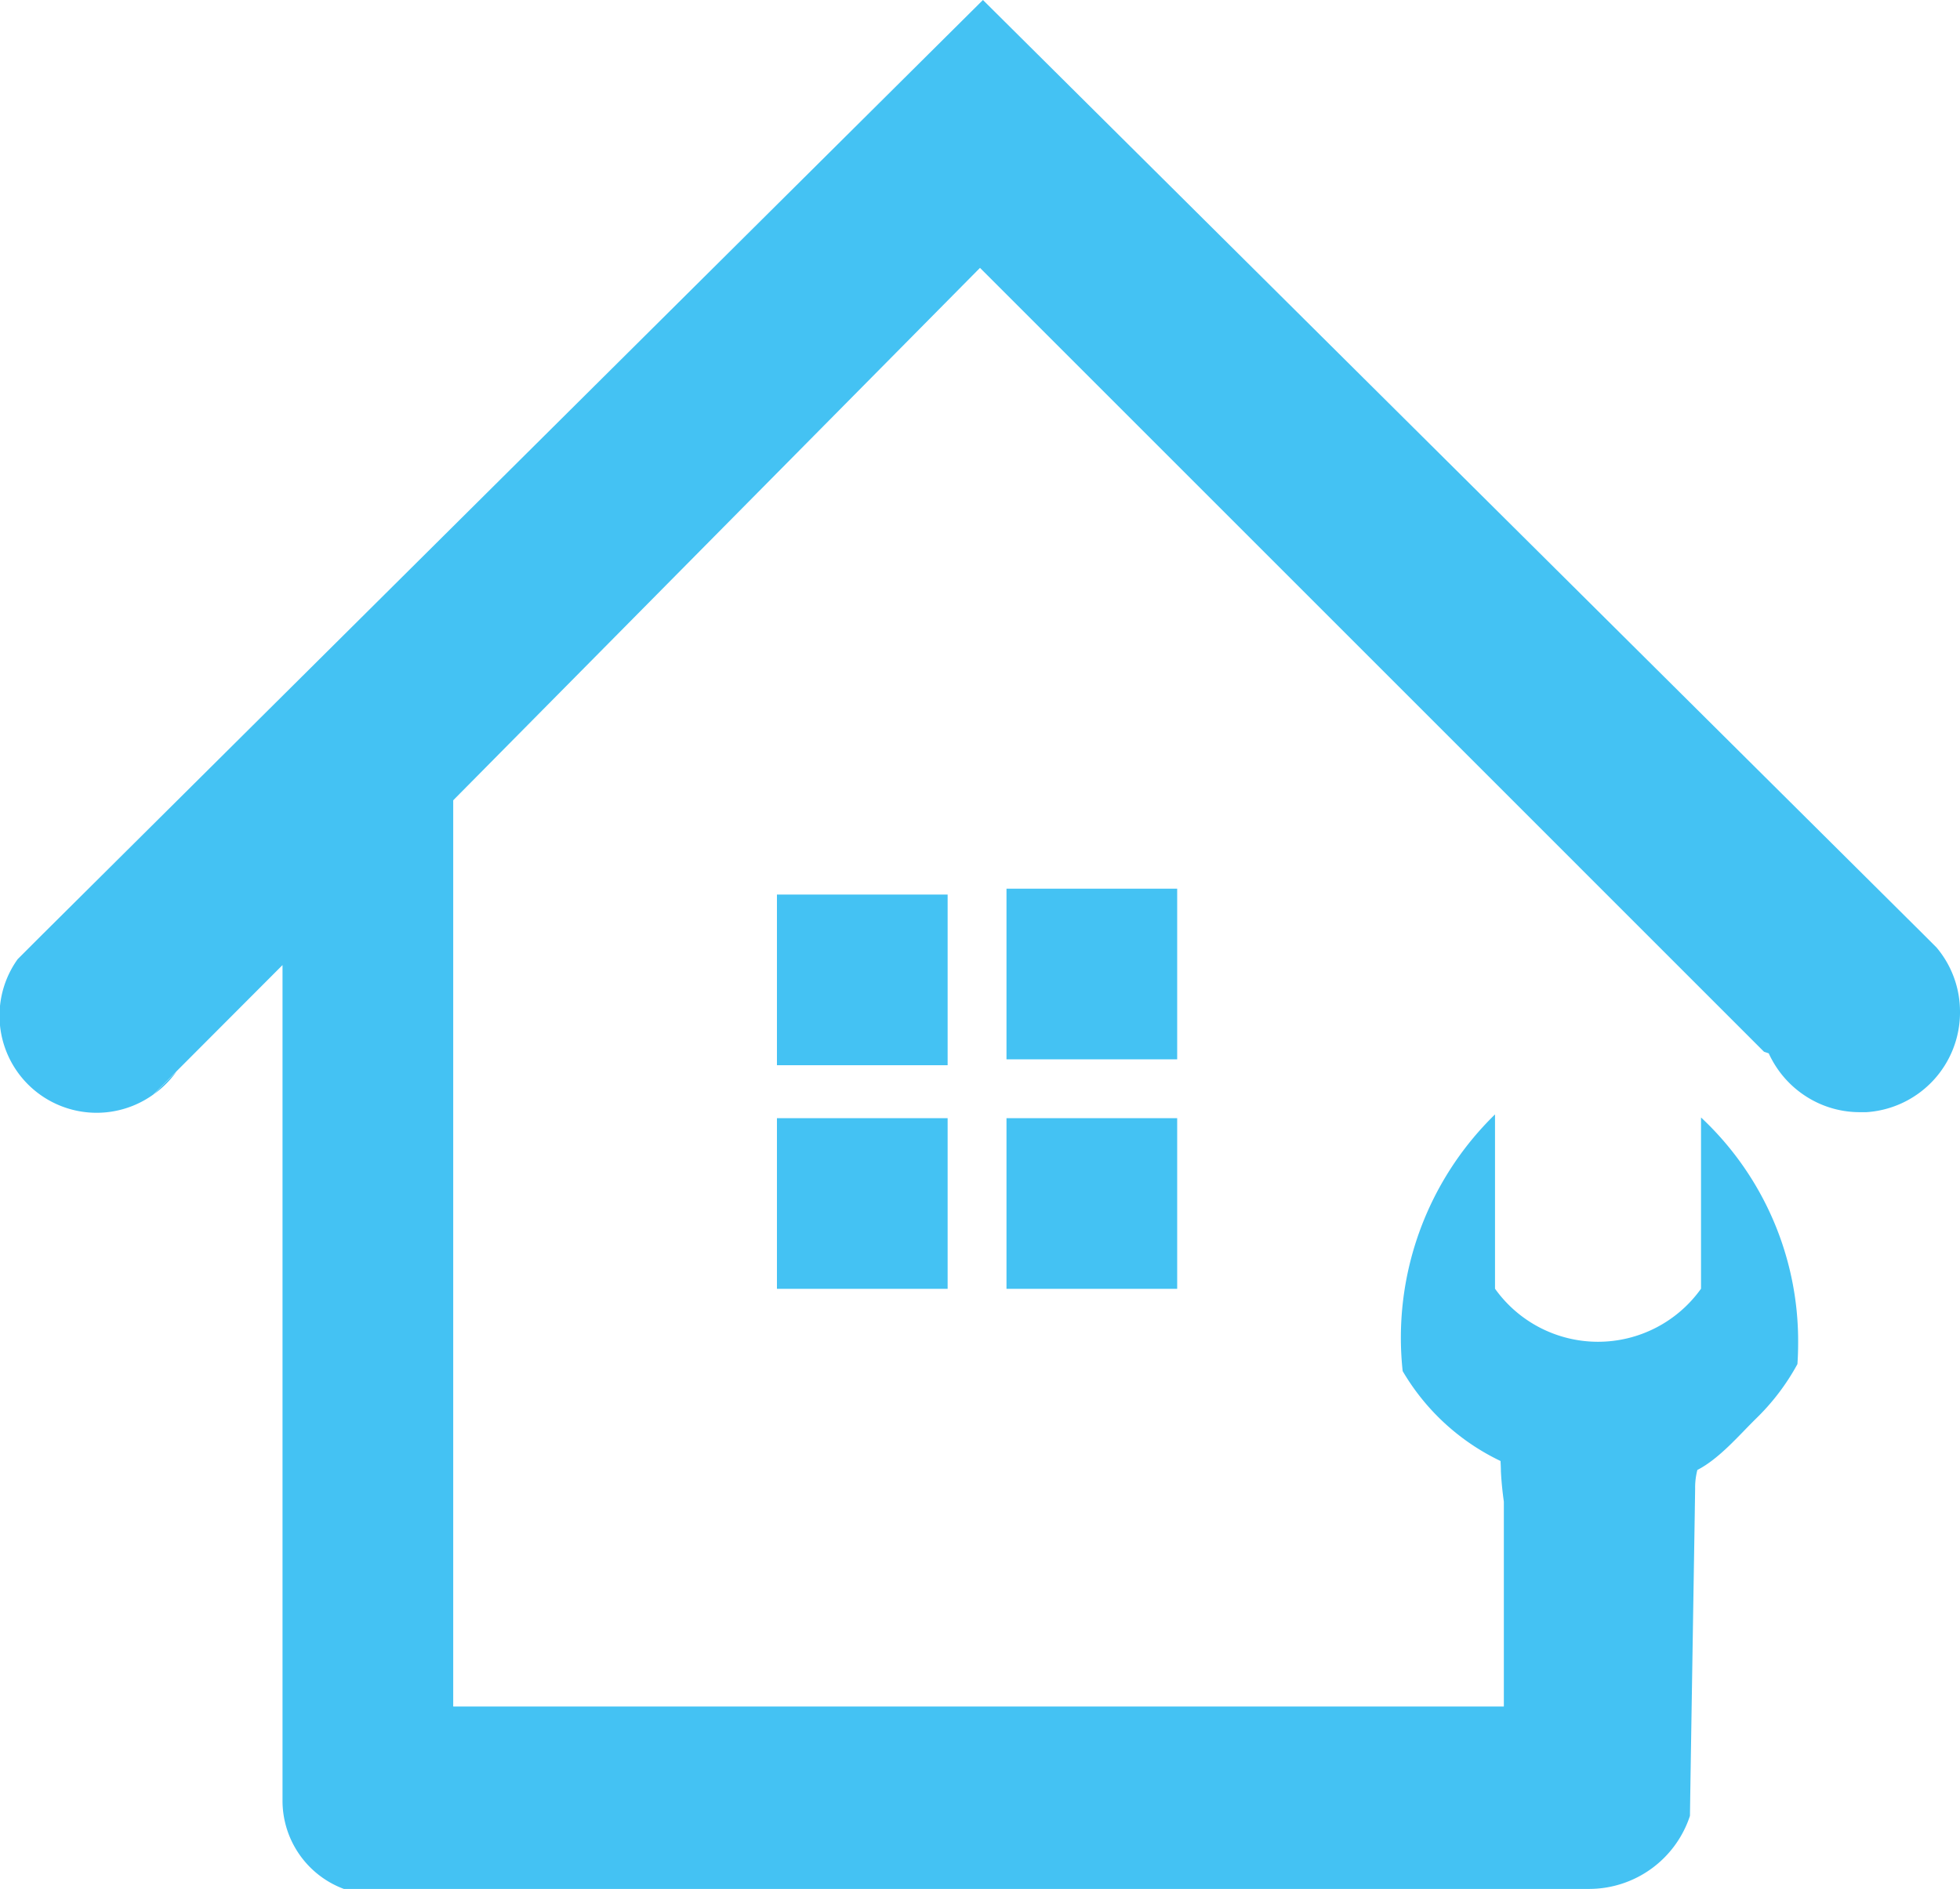 <svg xmlns="http://www.w3.org/2000/svg" viewBox="0 0 333 321.02"><defs><style>.cls-1{fill:#44c2f3;}</style></defs><g id="Layer_2" data-name="Layer 2"><g id="Layer_1-2" data-name="Layer 1"><line class="cls-1" x1="26.05" y1="185.97" x2="25" y2="187.02"/><path class="cls-1" d="M30,182.07a16.41,16.41,0,0,1-3.9,3.9"/><path class="cls-1" d="M333,172a17,17,0,0,1-15.91,17c-.36,0-.72,0-1.09,0a16.82,16.82,0,0,1-8-2,17.1,17.1,0,0,1-7-7c-.18-.33-.35-.68-.5-1l-.8-.27L166.5,45.52,77,136V290H255.5V255.18c-.19-1.37-.4-3.14-.5-5.16,0-.74-.05-1.35-.06-1.74h0A38.51,38.51,0,0,1,238.31,233,53,53,0,0,1,254,189.38V219a21.49,21.49,0,0,0,35,0V189.9a52,52,0,0,1,16.5,38.37q0,1.78-.12,3.54a38.62,38.62,0,0,1-7,9.23h0c-2.93,2.87-6.25,6.83-10,8.76A11.81,11.81,0,0,0,288,253l-.07,4.6v0L287.28,298v0l-.07,4.47v0l-.09,6.06v.05A18.05,18.05,0,0,1,270,321H58.42A16,16,0,0,1,48,306V164L26.05,186A16.5,16.5,0,0,1,3,163l4-4L167,0l160,159,2,2A16.89,16.89,0,0,1,333,172Z"/><rect class="cls-1" x="132" y="152.02" width="29" height="29"/><rect class="cls-1" x="171" y="151.02" width="29" height="29"/><rect class="cls-1" x="171" y="190.02" width="29" height="29"/><rect class="cls-1" x="132" y="190.02" width="29" height="29"/></g></g></svg>